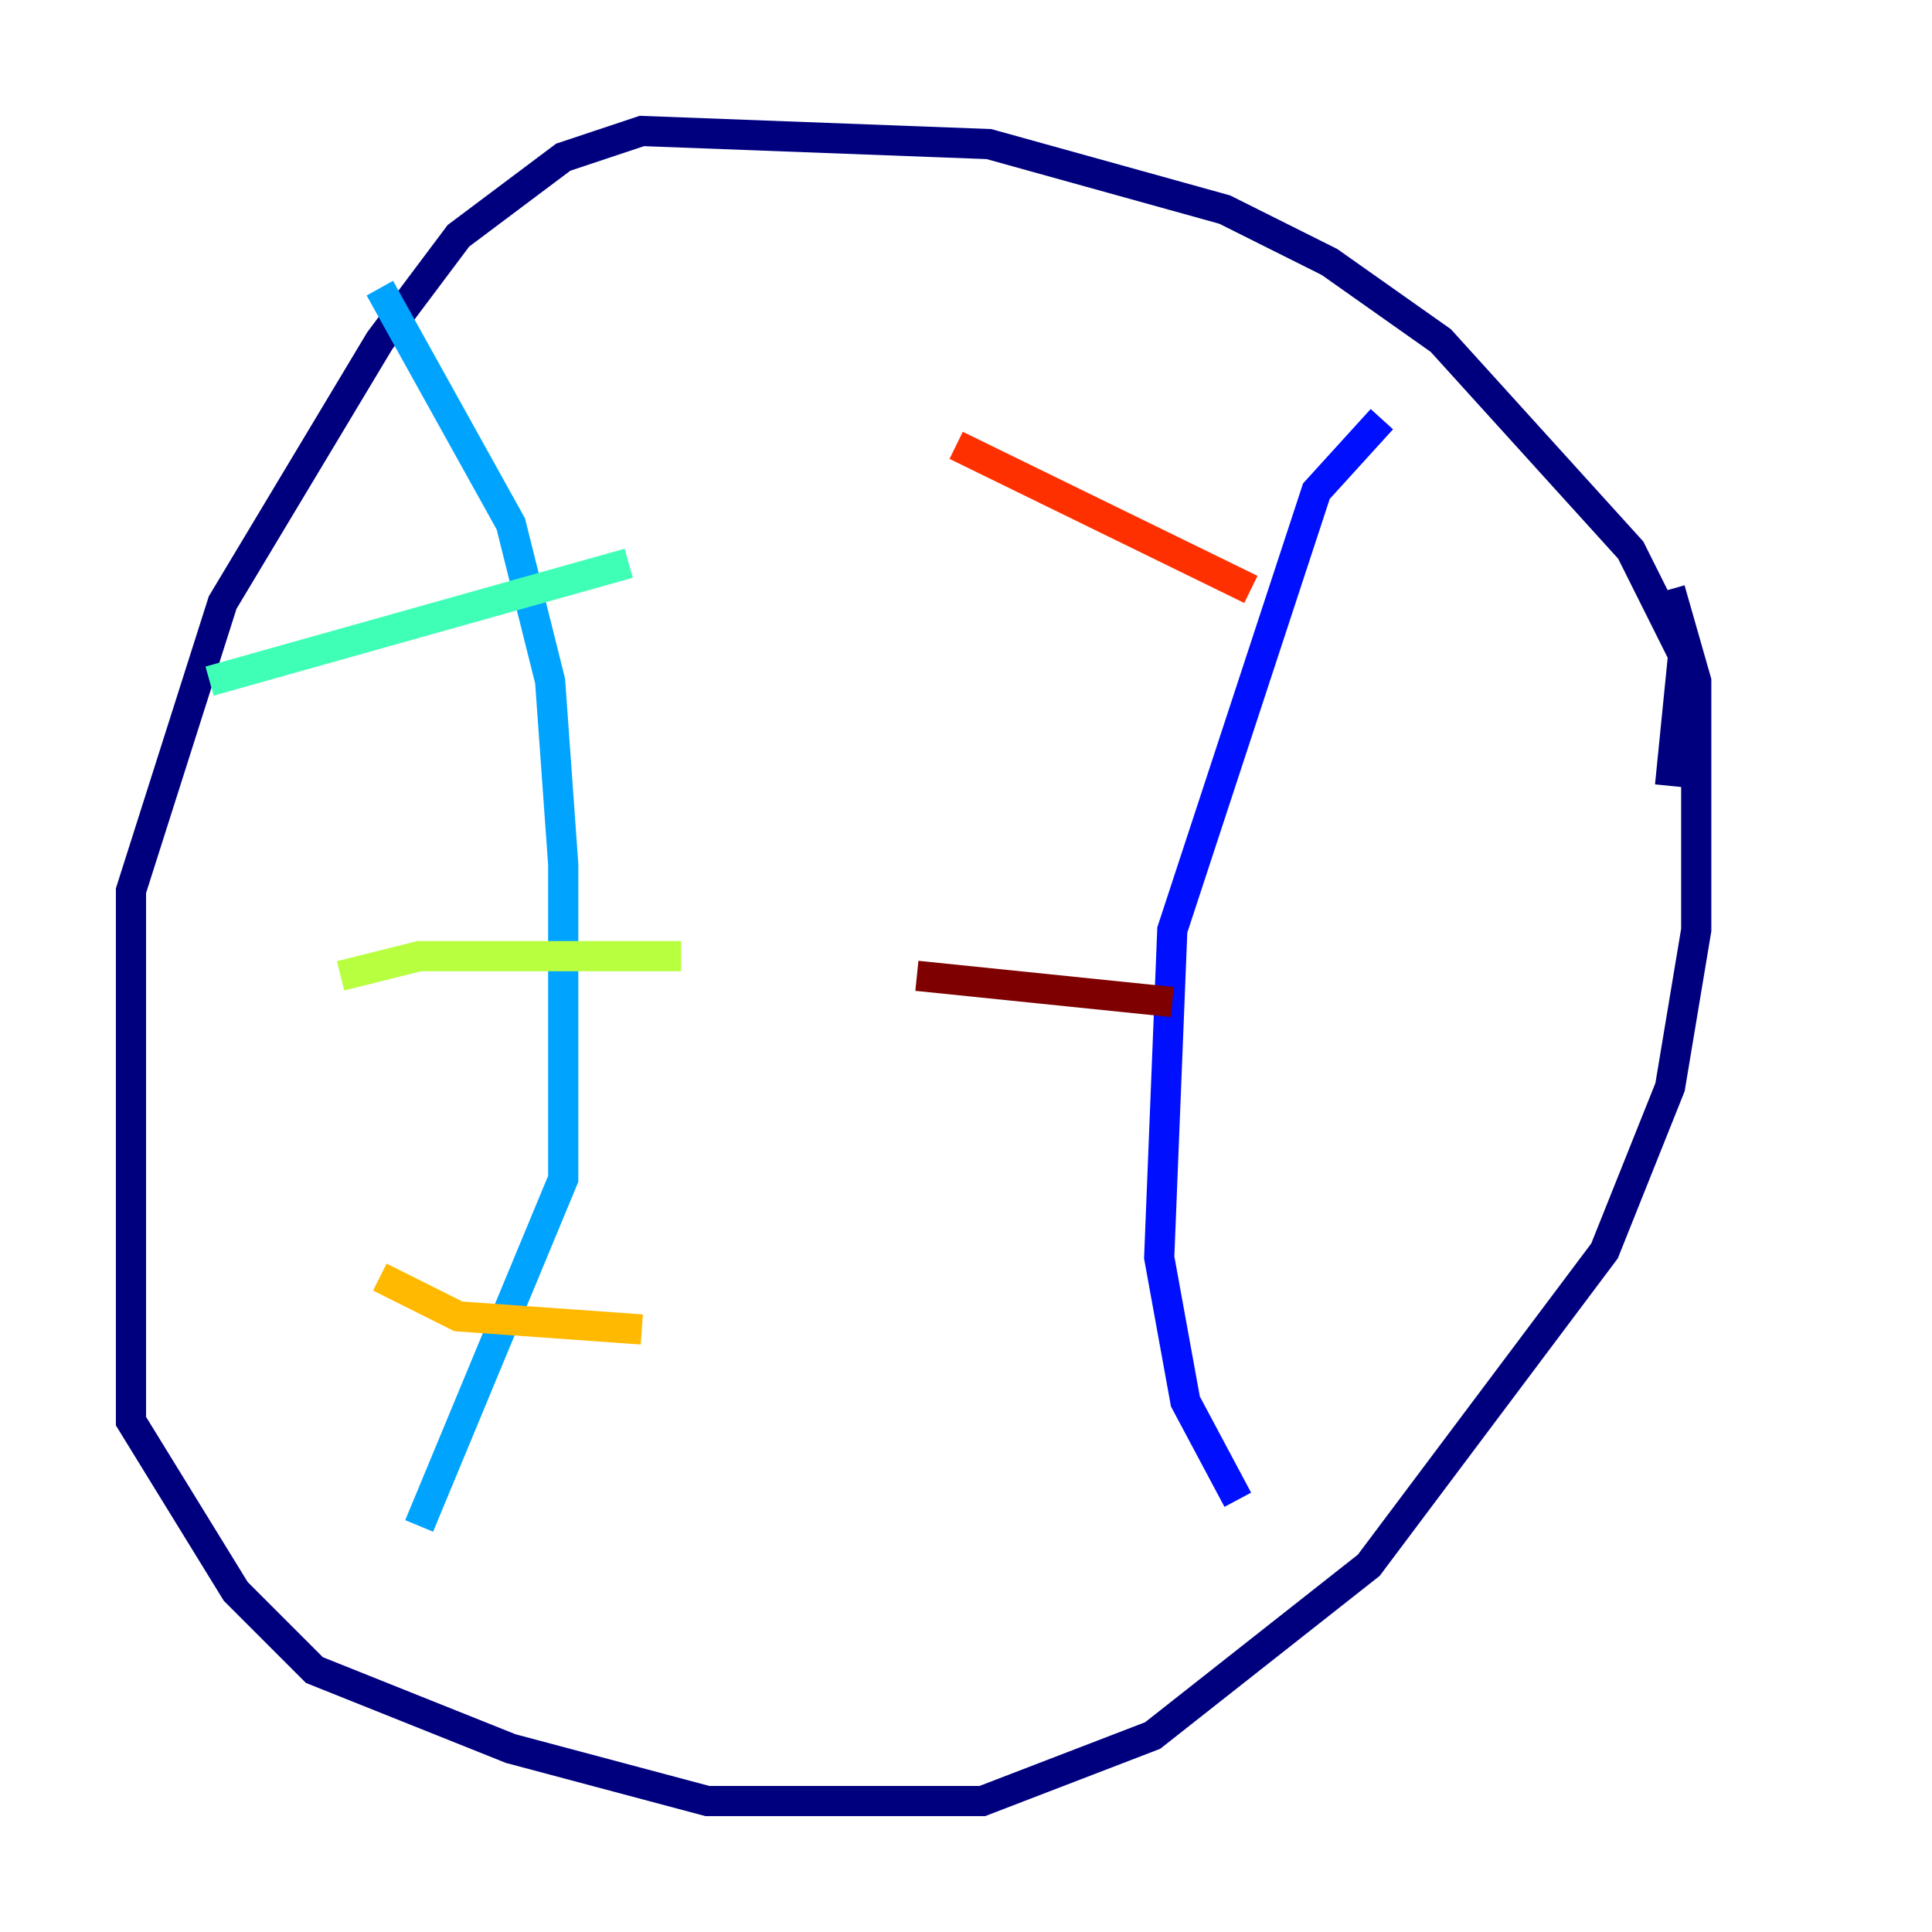 <?xml version="1.0" encoding="utf-8" ?>
<svg baseProfile="tiny" height="128" version="1.2" viewBox="0,0,128,128" width="128" xmlns="http://www.w3.org/2000/svg" xmlns:ev="http://www.w3.org/2001/xml-events" xmlns:xlink="http://www.w3.org/1999/xlink"><defs /><polyline fill="none" points="110.644,52.068 111.512,43.39 108.041,36.447 95.458,22.563 88.081,17.356 81.139,13.885 65.519,9.546 42.522,8.678 37.315,10.414 30.373,15.62 25.166,22.563 14.752,39.919 8.678,59.01 8.678,94.156 15.62,105.437 20.827,110.644 33.844,115.851 46.861,119.322 65.085,119.322 76.366,114.983 90.685,103.702 106.305,82.875 110.644,72.027 112.38,61.614 112.38,45.125 110.644,39.051" stroke="#00007f" stroke-width="2" /><polyline fill="none" points="91.552,27.77 87.214,32.542 77.668,61.614 76.8,83.308 78.536,92.854 82.007,99.363" stroke="#0010ff" stroke-width="2" /><polyline fill="none" points="25.166,19.091 33.844,34.712 36.447,45.125 37.315,57.275 37.315,78.102 27.77,101.098" stroke="#00a4ff" stroke-width="2" /><polyline fill="none" points="13.885,45.125 41.654,37.315" stroke="#3fffb7" stroke-width="2" /><polyline fill="none" points="22.563,64.651 27.77,63.349 45.125,63.349" stroke="#b7ff3f" stroke-width="2" /><polyline fill="none" points="25.166,84.61 30.373,87.214 42.522,88.081" stroke="#ffb900" stroke-width="2" /><polyline fill="none" points="63.349,29.505 82.875,39.051" stroke="#ff3000" stroke-width="2" /><polyline fill="none" points="60.746,64.651 77.668,66.386" stroke="#7f0000" stroke-width="2" /></svg>